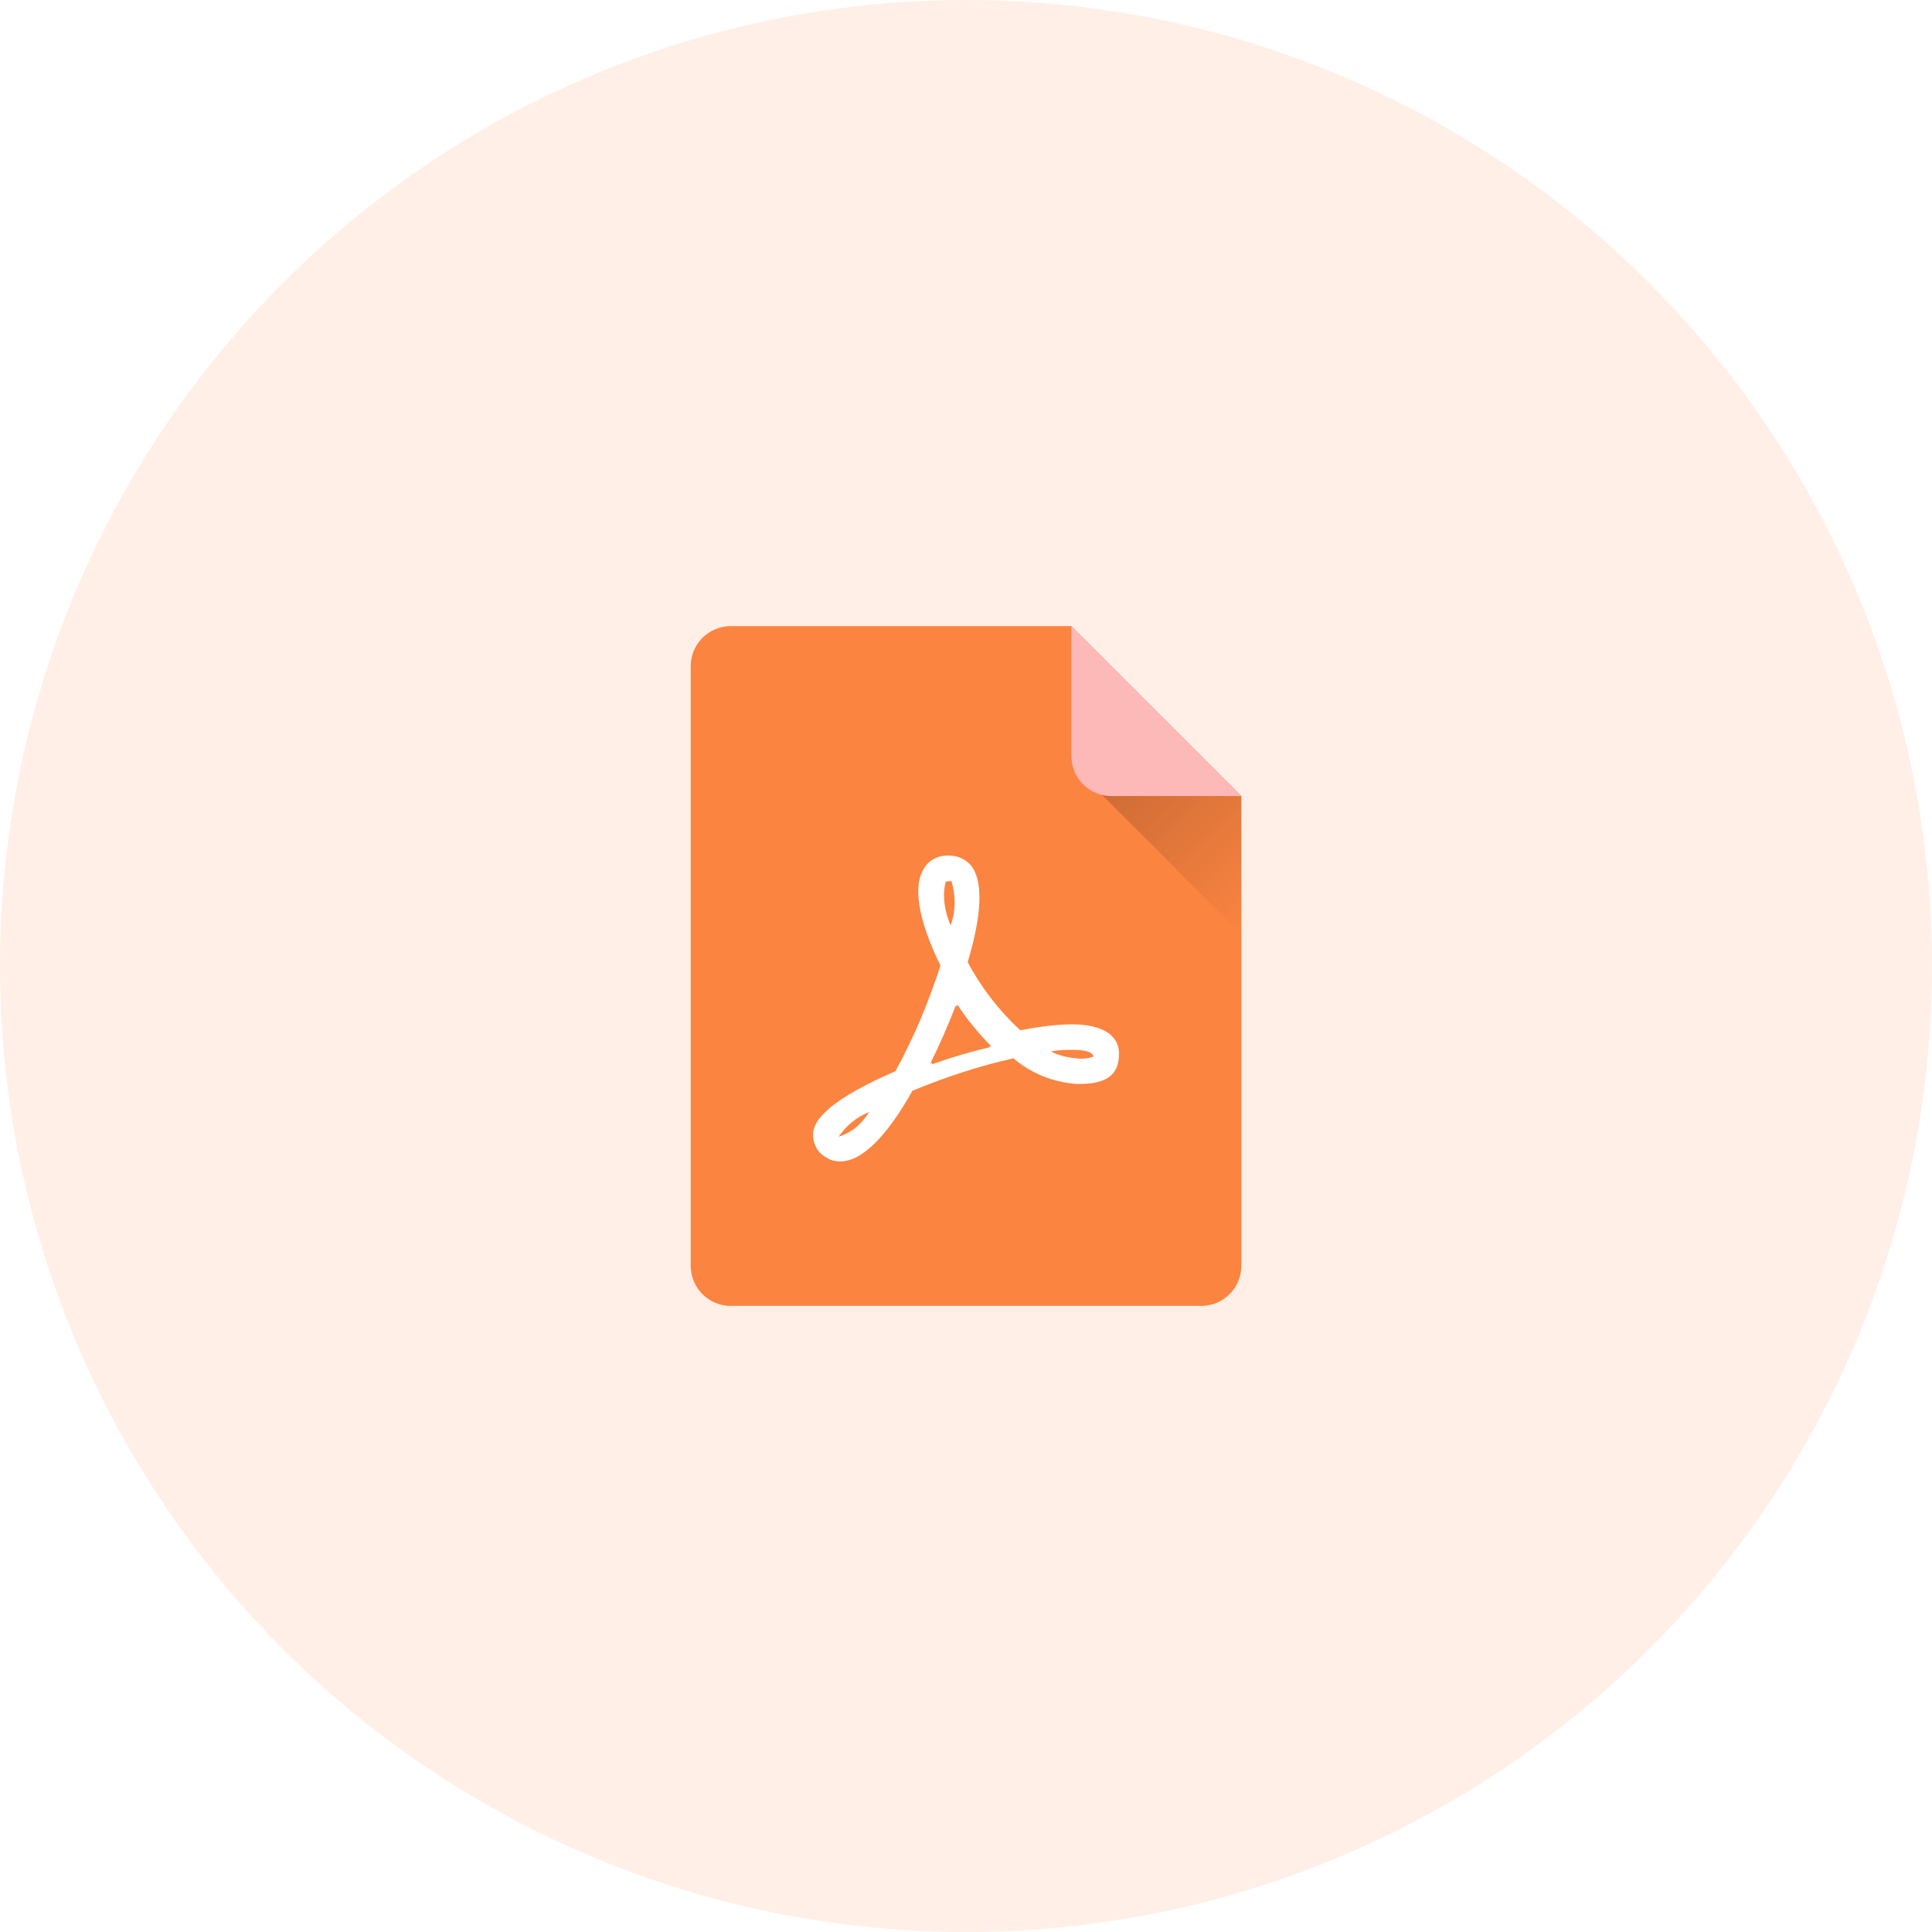 <svg width="45" height="45" viewBox="0 0 45 45" fill="none" xmlns="http://www.w3.org/2000/svg">
<circle cx="22.5" cy="22.5" r="22.5" fill="#FFEFE6"/>
<g filter="url(#filter0_ii_454_5862)">
<path fill-rule="evenodd" clip-rule="evenodd" d="M17.021 14.584C16.506 14.584 16.088 15.001 16.088 15.517V29.483C16.088 29.999 16.506 30.417 17.021 30.417H27.979C28.495 30.417 28.913 29.999 28.913 29.483V18.542L24.954 14.584H17.021Z" fill="#FB8441"/>
</g>
<path d="M25.071 25.247C24.537 25.207 24.023 25.009 23.607 24.651C22.796 24.83 22.024 25.088 21.253 25.405C20.639 26.497 20.065 27.052 19.571 27.052C19.472 27.052 19.353 27.032 19.274 26.973C19.056 26.874 18.938 26.655 18.938 26.437C18.938 26.259 18.977 25.763 20.857 24.949C21.292 24.155 21.628 23.342 21.906 22.489C21.668 22.013 21.154 20.842 21.51 20.247C21.628 20.029 21.866 19.91 22.123 19.929C22.321 19.929 22.519 20.029 22.638 20.187C22.895 20.544 22.875 21.298 22.539 22.41C22.855 23.004 23.27 23.541 23.765 23.997C24.181 23.917 24.596 23.858 25.012 23.858C25.942 23.878 26.081 24.314 26.061 24.572C26.061 25.247 25.408 25.247 25.071 25.247ZM19.531 26.477L19.59 26.457C19.867 26.358 20.085 26.159 20.244 25.901C19.947 26.02 19.709 26.219 19.531 26.477V26.477ZM22.163 20.525H22.103C22.084 20.525 22.044 20.525 22.024 20.544C21.945 20.882 22.004 21.239 22.143 21.556C22.262 21.219 22.262 20.862 22.163 20.525ZM22.301 23.401L22.282 23.441L22.262 23.421C22.084 23.878 21.886 24.334 21.668 24.77L21.708 24.751V24.79C22.148 24.631 22.597 24.498 23.053 24.393L23.033 24.374H23.093C22.796 24.076 22.519 23.739 22.301 23.401ZM24.992 24.453C24.814 24.453 24.656 24.453 24.478 24.493C24.676 24.592 24.874 24.632 25.071 24.651C25.21 24.671 25.349 24.651 25.467 24.612C25.467 24.552 25.388 24.453 24.992 24.453Z" fill="white"/>
<path d="M28.541 18.17L25.325 18.17L28.912 21.758V18.541L28.541 18.17Z" fill="url(#paint0_linear_454_5862)"/>
<path d="M25.888 18.541L28.913 18.541L24.954 14.583L24.954 17.608C24.954 18.124 25.372 18.541 25.888 18.541Z" fill="#FDB8B8"/>
<defs>
<filter id="filter0_ii_454_5862" x="16.088" y="14.525" width="12.825" height="15.95" filterUnits="userSpaceOnUse" color-interpolation-filters="sRGB">
<feFlood flood-opacity="0" result="BackgroundImageFix"/>
<feBlend mode="normal" in="SourceGraphic" in2="BackgroundImageFix" result="shape"/>
<feColorMatrix in="SourceAlpha" type="matrix" values="0 0 0 0 0 0 0 0 0 0 0 0 0 0 0 0 0 0 127 0" result="hardAlpha"/>
<feOffset dy="-0.117"/>
<feGaussianBlur stdDeviation="0.029"/>
<feComposite in2="hardAlpha" operator="arithmetic" k2="-1" k3="1"/>
<feColorMatrix type="matrix" values="0 0 0 0 0 0 0 0 0 0 0 0 0 0 0 0 0 0 0.3 0"/>
<feBlend mode="normal" in2="shape" result="effect1_innerShadow_454_5862"/>
<feColorMatrix in="SourceAlpha" type="matrix" values="0 0 0 0 0 0 0 0 0 0 0 0 0 0 0 0 0 0 127 0" result="hardAlpha"/>
<feOffset dy="0.117"/>
<feGaussianBlur stdDeviation="0.029"/>
<feComposite in2="hardAlpha" operator="arithmetic" k2="-1" k3="1"/>
<feColorMatrix type="matrix" values="0 0 0 0 1 0 0 0 0 1 0 0 0 0 1 0 0 0 0.3 0"/>
<feBlend mode="normal" in2="effect1_innerShadow_454_5862" result="effect2_innerShadow_454_5862"/>
</filter>
<linearGradient id="paint0_linear_454_5862" x1="26.129" y1="17.366" x2="29.716" y2="20.954" gradientUnits="userSpaceOnUse">
<stop stop-opacity="0.2"/>
<stop offset="1" stop-opacity="0"/>
</linearGradient>
</defs>
</svg>
